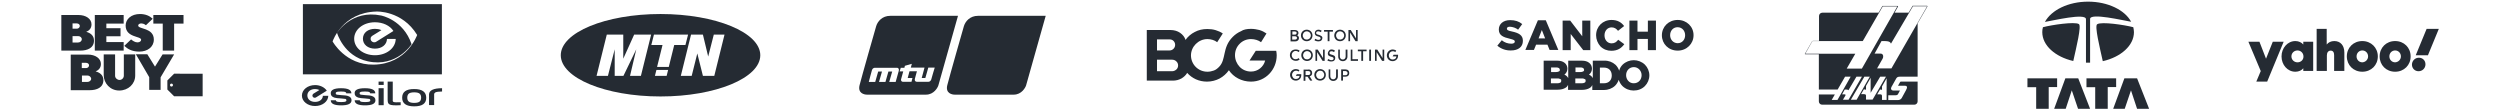 <?xml version="1.0" encoding="utf-8"?>
<!-- Generator: Adobe Illustrator 21.1.0, SVG Export Plug-In . SVG Version: 6.00 Build 0)  -->
<svg version="1.1" id="Layer_1" xmlns="http://www.w3.org/2000/svg" xmlns:xlink="http://www.w3.org/1999/xlink" x="0px" y="0px"
	 viewBox="0 0 1516.2 67" enable-background="new 0 0 1516.2 67" xml:space="preserve">
<g>
	<g id="logo-brand-black-bcg" transform="translate(470, 17)">
		<path id="Combined-Shape" fill="#252B33" d="M288.7,0.5c1.8,0,3.5,0.3,5.1,0.7c1.6,0.5,3,1.2,4.3,2.1l-3.3,5.3
			c-0.8-0.6-1.8-1.1-2.8-1.4c-1-0.3-2.1-0.5-3.3-0.5c-2.7,0-5.2,1.1-6.9,2.9c-1.8,1.8-2.8,4.2-2.8,6.9c0,2.7,1.1,5.2,2.8,7
			c1.7,1.8,4.2,2.9,6.9,2.9c2.1,0,4-0.7,5.5-1.9c1.5-1.2,2.6-2.8,3.1-4.8h-9.5l3.8-5.9h12.4c0.1,0.4,0.1,0.9,0.2,1.3
			c0,0.4,0.1,0.9,0.1,1.4c0,4.4-1.7,8.4-4.5,11.3c-2.8,2.9-6.7,4.7-11.1,4.7c-2.9,0-5.5-0.7-7.8-1.9c-2.3-1.2-4.2-2.9-5.6-5
			c-1.5,2.1-3.4,3.8-5.6,5c-2.3,1.2-4.9,1.9-7.7,1.9c-2.4,0-4.7-0.5-6.7-1.4c-2-0.9-3.8-2.2-5.3-3.9c-0.8,1.4-2,2.5-3.5,3.4
			c-1.5,0.8-3.2,1.3-5.2,1.3h-15.8V1.2h14.3c2.3,0,4.3,0.6,5.9,1.7c1.6,1.1,2.8,2.6,3.3,4.3c1.4-2,3.4-3.7,5.6-4.8
			c2.2-1.2,4.8-1.8,7.6-1.8c1.8,0,3.5,0.2,5.1,0.7c1.6,0.5,3,1.1,4.3,2l-3.4,5.3c-0.8-0.6-1.7-1.1-2.7-1.4s-2.1-0.5-3.2-0.5
			c-2.8,0-5.3,1.2-7.1,3c-1.8,1.8-2.9,4.3-2.9,6.9c0,2.7,1.1,5.2,2.9,7c1.8,1.8,4.3,2.9,7.1,2.9c1.4,0,2.6-0.3,3.8-0.7
			s2.2-1.2,3.2-2.2c2.3-2.3,2.7-5.2,3.4-8.3c0.7-3.2,1.6-6.6,5-10c1.4-1.4,3.1-2.6,5-3.4C284.1,0.9,286.3,0.5,288.7,0.5z
			 M336.8,25.1v4.2c0,0.5,0.2,0.9,0.5,1.3c0.3,0.3,0.7,0.5,1.3,0.5c0.5,0,0.9-0.2,1.2-0.5c0.3-0.3,0.5-0.8,0.5-1.3v-4.2h1.1v4.2
			c0,0.8-0.3,1.5-0.8,2c-0.5,0.5-1.2,0.8-2,0.8c-0.8,0-1.5-0.3-2-0.8c-0.5-0.5-0.8-1.2-0.8-2v-4.2H336.8z M330.6,24.9
			c1,0,1.9,0.4,2.5,1c0.6,0.6,1,1.5,1,2.5c0,1-0.4,1.9-1,2.5s-1.5,1-2.5,1s-1.9-0.4-2.5-1s-1-1.5-1-2.5c0-1,0.4-1.9,1-2.5
			C328.8,25.3,329.6,24.9,330.6,24.9z M315.9,24.9c0.4,0,0.8,0.1,1.2,0.2c0.4,0.1,0.7,0.3,1,0.5l-0.3,0.4l-0.3,0.4
			c-0.2-0.2-0.5-0.3-0.7-0.4c-0.3-0.1-0.5-0.1-0.8-0.1c-0.7,0-1.3,0.3-1.7,0.7c-0.4,0.5-0.7,1.1-0.7,1.8c0,0.7,0.3,1.3,0.7,1.8
			c0.4,0.5,1,0.7,1.7,0.7c0.6,0,1.1-0.2,1.5-0.5c0.4-0.3,0.6-0.8,0.7-1.4h-2.3l0.6-1h2.7c0,0.1,0,0.1,0,0.2c0,0.1,0,0.2,0,0.3
			c0,1-0.3,1.8-0.9,2.4c-0.6,0.6-1.4,1-2.4,1c-1,0-1.9-0.4-2.5-1c-0.6-0.6-1-1.5-1-2.5c0-1,0.4-1.9,1-2.5
			C314,25.3,314.9,24.9,315.9,24.9z M346,25.1c0.7,0,1.3,0.2,1.7,0.6c0.4,0.4,0.6,1,0.6,1.6s-0.2,1.2-0.6,1.6
			c-0.4,0.4-1,0.6-1.7,0.6h-1.5v2.4h-1.1v-6.8H346z M323.5,25.1c0.7,0,1.3,0.2,1.7,0.6c0.4,0.4,0.6,0.9,0.6,1.6c0,0.5-0.1,1-0.4,1.3
			c-0.3,0.3-0.6,0.6-1.1,0.7l0.8,1.3l0.8,1.3h-1.3l-0.8-1.2l-0.8-1.2h-1.3v2.5h-1.1v-6.8H323.5z M330.6,25.9c-0.7,0-1.3,0.3-1.7,0.7
			c-0.4,0.5-0.7,1.1-0.7,1.8c0,0.7,0.3,1.3,0.7,1.8c0.4,0.5,1.1,0.7,1.7,0.7c0.7,0,1.3-0.3,1.8-0.7c0.4-0.5,0.7-1.1,0.7-1.8
			c0-0.7-0.3-1.3-0.7-1.8S331.3,25.9,330.6,25.9z M346,26.1h-1.5v2.5h1.5c0.4,0,0.7-0.1,0.9-0.3c0.2-0.2,0.4-0.5,0.4-0.9
			c0-0.4-0.1-0.7-0.4-0.9C346.6,26.2,346.3,26.1,346,26.1z M323.5,26.1h-1.7v2.4h1.7c0.3,0,0.6-0.1,0.9-0.3c0.2-0.2,0.3-0.5,0.3-0.9
			c0-0.4-0.1-0.7-0.3-0.9C324.1,26.2,323.8,26.1,323.5,26.1z M240.8,19.2h-9.1v7h9.1c1,0,1.9-0.4,2.6-1c0.7-0.6,1.1-1.5,1.1-2.5
			c0-1-0.4-1.9-1.1-2.5C242.7,19.5,241.8,19.2,240.8,19.2z M315.9,13c0.5,0,0.9,0.1,1.3,0.2c0.4,0.1,0.7,0.3,1,0.6l-0.3,0.4
			l-0.3,0.4c-0.3-0.2-0.5-0.4-0.8-0.5c-0.3-0.1-0.6-0.2-1-0.2c-0.7,0-1.3,0.3-1.7,0.7c-0.4,0.5-0.7,1.1-0.7,1.8
			c0,0.7,0.3,1.4,0.7,1.8c0.4,0.5,1,0.7,1.7,0.7c0.4,0,0.7-0.1,1-0.2c0.3-0.1,0.6-0.3,0.8-0.5l0.6,0.9c-0.3,0.2-0.6,0.4-1,0.6
			c-0.4,0.1-0.8,0.2-1.3,0.2c-1,0-1.9-0.4-2.6-1c-0.6-0.6-1-1.5-1-2.5c0-1,0.4-1.9,1-2.5S314.9,13,315.9,13z M374.6,13
			c0.4,0,0.8,0.1,1.2,0.2c0.4,0.1,0.7,0.3,1,0.5l-0.6,0.9c-0.2-0.2-0.5-0.3-0.7-0.4c-0.3-0.1-0.5-0.1-0.8-0.1
			c-0.7,0-1.3,0.3-1.7,0.7c-0.4,0.5-0.7,1.1-0.7,1.8c0,0.7,0.3,1.4,0.7,1.8c0.4,0.5,1,0.7,1.7,0.7c0.6,0,1.1-0.2,1.5-0.5
			c0.4-0.3,0.6-0.8,0.7-1.4h-2.3l0.3-0.5l0.3-0.5h2.7c0,0.1,0,0.1,0,0.2c0,0.1,0,0.2,0,0.3c0,1-0.3,1.8-0.9,2.4
			c-0.6,0.6-1.4,1-2.4,1c-1,0-1.9-0.4-2.5-1c-0.6-0.6-1-1.5-1-2.5c0-1,0.4-1.9,1-2.5S373.6,13,374.6,13z M337.6,13
			c0.4,0,0.8,0.1,1.1,0.2c0.3,0.1,0.7,0.3,0.9,0.5l-0.5,0.9c-0.3-0.2-0.5-0.3-0.8-0.4c-0.3-0.1-0.5-0.1-0.8-0.1
			c-0.4,0-0.7,0.1-0.9,0.3c-0.2,0.2-0.3,0.4-0.3,0.7c0,0.3,0.1,0.5,0.4,0.7c0.3,0.2,0.6,0.3,1.1,0.4c0.5,0.2,1,0.3,1.4,0.6
			c0.4,0.3,0.6,0.7,0.6,1.4c0,0.6-0.2,1.1-0.6,1.5c-0.4,0.4-1,0.6-1.8,0.6c-0.5,0-1-0.1-1.4-0.2c-0.4-0.1-0.7-0.3-1-0.5l0.3-0.4
			l0.3-0.4c0.3,0.2,0.6,0.4,0.9,0.5c0.3,0.1,0.6,0.2,1,0.2c0.4,0,0.7-0.1,1-0.3c0.2-0.2,0.3-0.4,0.3-0.7c0-0.3-0.1-0.5-0.4-0.7
			c-0.3-0.2-0.6-0.3-1.1-0.4c-0.5-0.2-1.1-0.3-1.4-0.6c-0.4-0.3-0.6-0.7-0.6-1.4c0-0.6,0.2-1.1,0.6-1.5
			C336.3,13.2,336.9,13,337.6,13z M322.7,13c1,0,1.9,0.4,2.5,1c0.6,0.6,1,1.5,1,2.5c0,1-0.4,1.9-1,2.5c-0.6,0.6-1.5,1-2.5,1
			c-1,0-1.9-0.4-2.5-1c-0.6-0.6-1-1.5-1-2.5c0-1,0.4-1.9,1-2.5C320.8,13.4,321.7,13,322.7,13z M342.6,13.1v4.2
			c0,0.5,0.2,0.9,0.5,1.3c0.3,0.3,0.7,0.5,1.3,0.5c0.5,0,0.9-0.2,1.2-0.5c0.3-0.3,0.5-0.8,0.5-1.3v-4.2h1.1v4.2c0,0.8-0.3,1.5-0.8,2
			c-0.5,0.5-1.2,0.8-2,0.8c-0.8,0-1.5-0.3-2-0.8c-0.5-0.5-0.8-1.2-0.8-2v-4.2H342.6z M361.5,13.1v6.8h-1.1v-6.8H361.5z M329.2,13.1
			l3.2,5.1v-5.1h1v6.8h-1.3l-3.3-5.3v5.3h-1v-6.8H329.2z M365.3,13.1l3.2,5.1v-5.1h1v6.8h-1.3l-3.3-5.3v5.3h-1v-6.8H365.3z
			 M350.2,13.1v5.8h3.4v1h-4.4v-6.8H350.2z M358.8,13.1v1h-2.1v5.8h-1.1v-5.8h-2.1v-1H358.8z M322.7,14c-0.7,0-1.3,0.3-1.7,0.7
			c-0.4,0.5-0.7,1.1-0.7,1.8c0,0.7,0.3,1.3,0.7,1.8c0.4,0.5,1.1,0.7,1.7,0.7c0.7,0,1.3-0.3,1.8-0.7c0.4-0.5,0.7-1.1,0.7-1.8
			c0-0.7-0.3-1.3-0.7-1.8C324,14.3,323.4,14,322.7,14z M239.3,6.9h-7.6v6.7h7.6c1,0,1.8-0.4,2.4-1c0.6-0.6,1-1.4,1-2.4
			s-0.4-1.8-1-2.4C241.1,7.2,240.3,6.9,239.3,6.9z M322.5,1c1,0,1.9,0.4,2.5,1c0.6,0.6,1,1.5,1,2.5c0,1-0.4,1.9-1,2.5s-1.5,1-2.5,1
			c-1,0-1.9-0.4-2.5-1c-0.6-0.6-1-1.5-1-2.5c0-1,0.4-1.9,1-2.5C320.6,1.4,321.5,1,322.5,1z M329.6,1c0.4,0,0.8,0.1,1.1,0.2
			c0.3,0.1,0.7,0.3,0.9,0.5l-0.3,0.4l-0.3,0.4c-0.3-0.2-0.5-0.3-0.8-0.4c-0.3-0.1-0.5-0.1-0.8-0.1c-0.4,0-0.7,0.1-0.9,0.3
			c-0.2,0.2-0.3,0.4-0.3,0.7c0,0.3,0.1,0.5,0.4,0.7c0.3,0.2,0.6,0.3,1.1,0.4c0.5,0.2,1,0.3,1.4,0.6C331.7,5,332,5.4,332,6
			c0,0.6-0.2,1.1-0.6,1.5c-0.4,0.4-1,0.6-1.8,0.6c-0.5,0-1-0.1-1.4-0.2c-0.4-0.1-0.7-0.3-1-0.5l0.5-0.9c0.3,0.2,0.6,0.4,0.9,0.5
			c0.3,0.1,0.6,0.2,1,0.2c0.4,0,0.7-0.1,1-0.3s0.3-0.4,0.3-0.7c0-0.3-0.1-0.5-0.4-0.7c-0.3-0.2-0.6-0.3-1.1-0.4
			c-0.5-0.2-1.1-0.3-1.4-0.6s-0.6-0.7-0.6-1.4c0-0.6,0.2-1.1,0.6-1.5C328.4,1.2,328.9,1,329.6,1z M342.7,1c1,0,1.9,0.4,2.5,1
			c0.6,0.6,1,1.5,1,2.5c0,1-0.4,1.9-1,2.5c-0.6,0.6-1.5,1-2.5,1c-1,0-1.9-0.4-2.5-1c-0.6-0.6-1-1.5-1-2.5c0-1,0.4-1.9,1-2.5
			C340.8,1.4,341.7,1,342.7,1z M315.4,1.2c0.6,0,1.1,0.2,1.5,0.5c0.4,0.3,0.6,0.8,0.6,1.3c0,0.3-0.1,0.6-0.2,0.8
			c-0.1,0.2-0.3,0.4-0.6,0.6c0.3,0.2,0.6,0.4,0.8,0.7c0.2,0.3,0.3,0.6,0.3,1c0,0.6-0.2,1-0.6,1.4c-0.4,0.4-0.9,0.6-1.6,0.6h-2.9V1.2
			H315.4z M338.4,1.2v1h-2.1V8h-1.1V2.2H333v-1H338.4z M349.2,1.2l3.2,5.1V1.2h1V8h-1.3l-3.3-5.3V8h-1V1.2H349.2z M322.5,2
			c-0.7,0-1.3,0.3-1.7,0.7c-0.4,0.5-0.7,1.1-0.7,1.8c0,0.7,0.3,1.3,0.7,1.8c0.4,0.5,1.1,0.7,1.7,0.7c0.7,0,1.3-0.3,1.8-0.7
			c0.4-0.5,0.7-1.1,0.7-1.8s-0.3-1.3-0.7-1.8C323.8,2.3,323.2,2,322.5,2z M342.7,2c-0.7,0-1.3,0.3-1.7,0.7c-0.4,0.5-0.7,1.1-0.7,1.8
			c0,0.7,0.3,1.3,0.7,1.8c0.4,0.5,1.1,0.7,1.7,0.7c0.7,0,1.3-0.3,1.8-0.7c0.4-0.5,0.7-1.1,0.7-1.8s-0.3-1.3-0.7-1.8
			C344,2.3,343.4,2,342.7,2z M315.5,5h-1.8v2h1.8c0.3,0,0.6-0.1,0.8-0.3c0.2-0.2,0.3-0.4,0.3-0.7c0-0.3-0.1-0.5-0.3-0.7
			C316.1,5.1,315.8,5,315.5,5z M315.4,2.1h-1.6V4h1.6c0.3,0,0.5-0.1,0.7-0.3c0.2-0.2,0.3-0.4,0.3-0.7c0-0.3-0.1-0.5-0.3-0.7
			C315.9,2.2,315.6,2.1,315.4,2.1z"/>
	</g>
	<g id="logo-brand-black-mtn" transform="translate(175, 8)">
		<path id="Combined-Shape_1_" fill="#252B33" d="M225.6,0.5c33.4,0,60.5,11.2,60.5,25c0,13.8-27.1,25-60.5,25s-60.5-11.2-60.5-25
			C165.1,11.7,192.2,0.5,225.6,0.5z M251.3,13h-7.2l-6.2,25h6.6l3.4-13.6l3.4,13.6h6.9l6.2-25h-6.5l-3.4,13.3L251.3,13z M203,13h-10
			l-6.2,25h6.9l4.1-16.1V38h5.3l7.8-16.1L207.1,38h6.6l6.2-25h-10.3L203,27.6V13z M230.2,34.4h-7.1l-0.9,3.6h7.1L230.2,34.4z
			 M242.3,13h-20.7l-1.6,6.3h6.8l-3.3,13.3h7.1l3.3-13.3h6.8L242.3,13z"/>
	</g>
	<g id="logo-brand-black-mtu" transform="translate(326, 9)">
		<path id="Combined-Shape_2_" fill="#252B33" d="M255,0.6c0,0-11.6,41.1-11.9,42.2c-0.4,1.3-2.7,5.6-7.5,5.6h-35.8
			c-1.6,0-5.7-0.8-4.5-5.7c1.3-5.2,9.6-34.2,10.1-35.9c0.9-2.9,3.7-6.2,8.5-6.2H255z M308.2,0.6c0,0-11.6,41.1-11.9,42.2
			c-0.4,1.3-2.7,5.6-7.5,5.6h-35.8c-1.6,0-5.7-0.8-4.5-5.7c1.3-5.2,9.6-34.2,10.1-35.9c0.9-2.9,3.7-6.2,8.5-6.2H308.2z M218,32.1
			h-13.2c-1.5,0-1.8,1-2,1.5c-0.2,0.5-1.9,7.1-1.9,7.1h3.9l1.8-6.3h2.3l-1.8,6.3h3.9l1.8-6.3h2.3l-1.8,6.3h3.9c0,0,1.6-5.6,1.9-6.8
			C219.4,32.7,218.7,32.1,218,32.1z M227,29.7l-4.2,1.2l-0.3,1.2h-2.2l-0.7,2.2h2.2c0,0-1,3.4-1.3,4.7c-0.3,1.3,0.7,1.6,1.1,1.6h5.2
			l0.6-2.3h-2.9l1.1-4.1h4.5c0,0-0.8,2.8-1.2,4.4c-0.4,1.6,0.5,2,1.2,2h6.9c1.3,0,1.8-1.2,1.9-1.8c0.1-0.6,2-6.8,2-6.8h-3.9
			l-1.8,6.3H233l1.7-6.3h-8.3L227,29.7z"/>
	</g>
	<g id="logo-brand-black-sanchobbdo" transform="translate(653, 11)">
		<path id="Shape_1_" fill="#252B33" d="M331.1,28.2c3.8-3.6,9.7-3.6,13.5,0c1.7,1.7,2.7,4.1,2.7,6.5v0c0,2.4-1,4.8-2.7,6.5
			c-1.8,1.8-4.2,2.7-6.8,2.7c-2.5,0-4.9-0.9-6.8-2.7c-1.1-1.1-1.8-2.4-2.3-3.8c-0.4,1.3-1.2,2.6-2.2,3.6c-1.8,1.7-4.3,2.6-6.8,2.6
			h-7l0-3c-0.3,0.7-0.8,1.3-1.5,1.7c-1.2,0.8-2.9,1.2-4.8,1.2H298l0-3c-0.3,0.7-0.8,1.3-1.5,1.7c-1.2,0.8-2.9,1.2-4.8,1.2h-8.5V25.8
			h8.3c1.8,0,3.3,0.4,4.4,1.3c1.1,0.8,1.7,2.2,1.7,3.5v0c0,1.4-0.6,2.8-1.8,3.6l0,0l0.1,0.1c1,0.5,1.7,1.1,2.2,2.1l0-10.6h8.3
			c1.8,0,3.3,0.4,4.4,1.3c1.1,0.8,1.7,2.2,1.7,3.5v0c0,1.4-0.6,2.8-1.8,3.6l0,0l0.1,0.1c1,0.5,1.7,1.1,2.2,2.1l0-10.6h7
			c2.5-0.1,4.9,0.8,6.8,2.5c1,1,1.8,2.3,2.2,3.6C329.3,30.5,330.1,29.2,331.1,28.2z M337.9,29.7c-2.8,0-4.7,2.2-4.7,4.9v0
			c0,2.7,2,5,4.7,4.9c2.8,0,4.7-2.2,4.7-4.9v0C342.6,32,340.6,29.7,337.9,29.7z M293.4,37c-0.6-0.3-1.2-0.5-1.9-0.4h-3.9l0,0v2.9h4
			c0.6,0,1.2-0.1,1.7-0.4c0.4-0.2,0.6-0.6,0.5-1.1v0C294,37.6,293.8,37.2,293.4,37z M308.2,37c-0.6-0.3-1.2-0.5-1.9-0.4h-3.9v2.9h4
			c0.6,0,1.2-0.1,1.7-0.4c0.4-0.2,0.6-0.6,0.5-1.1v0C308.8,37.6,308.6,37.2,308.2,37z M319.8,30h-2.5v9.5h2.5c2.9,0,4.7-1.9,4.7-4.7
			v0C324.5,31.9,322.7,30,319.8,30z M305.9,29.9l-0.1,0h-3.3v2.8h3c0.6,0,1.2-0.1,1.7-0.4c0.4-0.2,0.6-0.6,0.5-1v0
			c0-0.4-0.2-0.7-0.5-1c-0.5-0.3-1-0.4-1.6-0.4L305.9,29.9z M291.1,29.9l-0.1,0h-3.3v2.8h3c0.6,0,1.2-0.1,1.8-0.4
			c0.4-0.2,0.6-0.6,0.5-1v0c0-0.4-0.2-0.7-0.5-1c-0.5-0.3-1-0.4-1.6-0.4L291.1,29.9z"/>
		<path id="Shape_3_copy" fill="#252B33" d="M255.1,16.7l2.7-3.3c1.6,1.4,3.7,2.1,5.8,2.1c1.3,0,2.1-0.5,2.1-1.2v-0.1
			c0-0.8-0.6-1.1-3-1.7c-3.8-0.9-6.7-1.9-6.7-5.6V6.9c0-3.3,2.6-5.7,6.9-5.7c3,0,5.4,0.8,7.3,2.4L267.7,7c-1.4-1.1-3.2-1.7-5-1.8
			c-1.2,0-1.8,0.5-1.8,1.1v0.1c0,0.8,0.6,1.2,3.1,1.7c4.1,0.9,6.6,2.2,6.6,5.6v0.1c0,3.7-2.9,5.8-7.2,5.8
			C260.4,19.7,257.4,18.7,255.1,16.7z M279.7,1.3h4.8l7.6,18h-5.3l-1.3-3.2h-6.9l-1.3,3.2h-5.2L279.7,1.3z M284.1,12.3l-2-5.1
			l-2,5.1H284.1z M294.7,1.5h4.6l7.3,9.5V1.5h4.9v17.9h-4.3l-7.6-9.8v9.8h-4.9V1.5L294.7,1.5z M315,10.4L315,10.4
			c0-5.3,4-9.3,9.4-9.3c3.6,0,6,1.5,7.6,3.7l-3.7,2.9c-1-1.3-2.2-2.1-3.9-2.1c-2.5,0-4.3,2.1-4.3,4.8v0.1c0,2.7,1.8,4.8,4.3,4.8
			c1.9,0,3-0.9,4-2.2l3.7,2.7c-1.7,2.3-3.9,4-7.9,4c-2.5,0-4.8-0.9-6.6-2.7C316,15.3,315,12.9,315,10.4L315,10.4z M335.2,1.5h4.9
			v6.7h6.3V1.5h4.9v17.9h-4.9v-6.8h-6.3v6.8h-4.9V1.5z M354.9,10.4L354.9,10.4c0-5.2,4.1-9.3,9.6-9.3s9.6,4.1,9.6,9.2v0.1
			c0,5.1-4.1,9.3-9.6,9.3C358.9,19.7,354.9,15.6,354.9,10.4L354.9,10.4z M369,10.4L369,10.4c0-2.7-1.8-4.9-4.6-4.9
			c-2.7,0-4.5,2.2-4.5,4.8v0.1c0,2.6,1.9,4.8,4.6,4.8C367.2,15.2,369,13,369,10.4L369,10.4z"/>
	</g>
	<g id="logo-brand-black-haas" transform="translate(1479, 3)">
		<path id="Combined-Shape_6_" fill="#252B33" d="M-318.9,0.5L-318.9,0.5l8.4,0c0.2,0,0.4,0,0.4,0.2c0.1,0.1,0,0.3-0.1,0.5
			c-0.1,0.1-2.5,4.4-5.8,10v32.3h-10.7c-1.7,0-2,0.6-2.5,1.5c-0.5,0.9-2.2,3.9-2.7,4.8s-0.2,2.1,1.2,2.1h4c0,0-0.8,1.5-1.2,2.2
			c-0.3,0.6-1.1,0.7-1.6,0.7h-4.3v2.9h5.8c1.9,0,2.5-1.5,2.5-1.5s1.8-3.2,2.4-4.4c1.1-1.9,0.8-2.8-0.7-2.8h-4.1l1.2-2.1
			c0.3-0.5,0.6-0.4,0.6-0.4h10.1v12c0,1.1-0.9,2-2,2h-55.9c-1.1,0-2-0.9-2-2v-4.2h9.7l-1.9,3.3h3.5l8-14.1h-3.4l-4.5,7.8h-11.4V29.9
			h-8.2c-0.1,0-0.2-0.1-0.3-0.1c0-0.1,0-0.1,0-0.1c0-0.1,0.1-0.2,0.1-0.2l1.2-2.1c1.2-2,2.9-5.1,3-5.2c0.1-0.3,0.3-0.4,0.6-0.4h3.7
			V6.7c0-1.1,0.9-2,2-2h34.1c1.3-2.3,2.3-4,2.3-4l0,0c0.1-0.1,0.2-0.2,0.4-0.1h8.8c0.1,0,0.2,0.1,0.3,0.1c0,0.1,0.1,0.2,0,0.3
			c0,0-0.8,1.4-2.1,3.7h8.5c1.2-2,2-3.4,2.3-3.9C-319.2,0.6-319,0.5-318.9,0.5L-318.9,0.5z M-349.8,43.5h-3.3c0,0-4.7,7.9-4.9,8.3
			c-0.2-0.6-1.4-0.5-2.2-0.5c-0.4,0.7-1.6,2.9-1.6,2.9h1.4c0.9,0,0.8,0.5,0.4,1.1c-0.3,0.6-1.3,2.2-1.3,2.2h3.4L-349.8,43.5z
			 M-345,43.5h-3.3l-8.2,14h3.5L-345,43.5z M-335.2,43.5h-3.5l-5.8,9.8v-9.1l-2.8,4.9l0,2.5c-0.2-0.4-0.7-0.4-1.3-0.4
			c-0.2,0.4-1.7,2.9-1.7,2.9h1.7c1.1,0,1.3,0.4,1.3,1v2.3h4L-335.2,43.5z M-334.7,44.3l-2.9,5.1v2.3c-0.2-0.4-0.4-0.4-1.2-0.4
			c-0.3,0.4-1.7,2.9-1.7,2.9h1.5c1.1,0,1.4,0.2,1.4,1.2v2.2h2.8V44.3z M-337.1,0.8L-337.1,0.8c-0.1,0.1-11.6,20.2-12.1,21l-0.1,0.1
			h-30.3c-0.1,0-0.2,0-0.3,0.2c-0.1,0.1-1.4,2.5-3,5.3l-1.2,2.1c0,0,0,0,0,0.1h30.3c0,0-4.9,8.5-5.2,9h9.2
			c1.4-2.4,21-36.9,21.5-37.7l0,0h-8.7C-337,0.8-337.1,0.8-337.1,0.8z M-310.3,0.8h-0.1l-3.5,0h-4.8c-0.2,0-0.2,0-0.2,0.1
			c-1.2,2-11.7,19.8-13.1,22.3l-0.2,0.3l-0.1-0.3c-0.6-1.4-3.2-1.3-4.9-1.3h-0.7c-0.7,1.2-3.5,6.4-4.2,7.6l0.3,0c0.7,0,2,0,3.2,0
			c0.9,0,1.3,0.4,1.5,0.8c0.2,0.3,0.2,0.6,0.2,1c0,0.5-0.1,1-0.4,1.4c-0.6,1-2.8,4.8-3.3,5.8h8.7c1.1-1.9,21.4-37.3,21.6-37.6
			C-310.4,0.9-310.3,0.9-310.3,0.8z"/>
	</g>
	<g id="logo-brand-black-tata" transform="translate(1584, 0)">
		<path id="Combined-Shape_7_" fill="#252B33" d="M-323.6,47.5l7.2,18.5h-7.3l-3.8-11.2l-3.7,11.2h-7l6.8-18.5L-323.6,47.5z
			 M-287.9,47.5l7.3,18.5h-7.3l-3.7-11.2l-3.8,11.2h-7l6.8-18.5H-287.9z M-336.4,47.4v5.4h-5.1V66h-7.6V52.9h-5.3v-5.4H-336.4z
			 M-300.6,47.4v5.4h-5.1V66h-7.6V52.9h-5.3v-5.4H-300.6z M-317.6,1c12,0,22.3,5.1,26.1,12.2c-4.5-0.7-25.2-5.7-24.9-1.6V38
			c-0.4,0-0.8,0-1.2,0c-0.4,0-0.8,0-1.3,0V11.7c0.2-4.1-20.4,0.9-24.9,1.6C-339.9,6.1-329.6,1-317.6,1z M-290.2,16.5
			c0.2,1,0.4,2,0.4,3c0,8.1-7.9,15.1-18.9,17.6c-1.8-8.1-5.1-21.5-3.4-22.4C-309.6,13-295.5,15.1-290.2,16.5z M-323.2,14.6
			c1.7,1-1.6,14.3-3.4,22.4c-10.9-2.5-18.8-9.4-18.8-17.5c0-1,0.1-2,0.4-3C-339.7,15.1-325.7,13-323.2,14.6z"/>
	</g>
	<g id="logo-brand-black-yahoo" transform="translate(1688, 17)">
		<path id="Fill-15" fill="#252B33" d="M-291.1,8.3V10c-1-1.2-2.7-2.1-4.8-2.1c-4.8,0-8.4,4.3-8.4,9.3c0,5.1,3.6,9.3,8.4,9.3
			c2,0,3.8-0.8,4.8-2.1V26h6V8.3H-291.1z M-283,0.5V26h6.2v-9.4c0-1.8,0.9-2.9,2.3-2.9c1.4,0,2.1,1,2.1,2.7V26h6.2V14.9
			c0-4.3-2.3-7-6.1-7c-2,0-3.6,0.8-4.6,2.1V0.5H-283z M-226,17.2c0,5.3-4,9.3-9.4,9.3c-5.4,0-9.4-4-9.4-9.3c0-5.3,4-9.3,9.4-9.3
			C-230,7.9-226,11.9-226,17.2z M-245.9,17.2c0,5.3-4,9.3-9.4,9.3c-5.4,0-9.4-4-9.4-9.3c0-5.3,4-9.3,9.4-9.3
			C-250,7.9-245.9,11.9-245.9,17.2z M-324.4,8.3l7.5,17.8l-2.7,6.4h6.6l10-24.2h-6.6l-4.1,10.3l-4-10.3H-324.4z M-294.6,20.8
			c-2.1,0-3.7-1.6-3.7-3.6c0-2,1.6-3.6,3.7-3.6c2,0,3.6,1.6,3.6,3.6C-290.9,19.2-292.5,20.8-294.6,20.8z M-251.8,17.2
			c0-2-1.5-3.6-3.5-3.6c-2,0-3.5,1.6-3.5,3.6s1.5,3.6,3.5,3.6C-253.3,20.7-251.8,19.1-251.8,17.2z M-231.9,17.2c0-2-1.5-3.6-3.5-3.6
			c-2,0-3.5,1.6-3.5,3.6s1.5,3.6,3.5,3.6C-233.4,20.7-231.9,19.1-231.9,17.2z M-225.2,22.2c0,2.2,1.7,4,4,4c2.4,0,4.2-1.9,4.2-4.2
			c0-2.3-1.7-4-4-4C-223.4,18-225.2,20-225.2,22.2z M-216.3,0.5l-6.6,16h7.4l6.6-16H-216.3z"/>
	</g>
	<g id="logo-brand-black-best-buy" transform="translate(2018, 8)">
		<path id="Combined-Shape_9_" fill="#252B33" d="M-1895.1,36.8v13.6h-17.3l-4.1-4.1v-5.5l4.1-4.1H-1895.1z M-1948.2,25V38
			c0,1.3,1.3,2.5,2.7,2.5c1.3,0,2.6-1.1,2.6-2.6V25h6.9v12.8c0,5.1-4.2,9.1-9.7,9.1c-5.5,0-9.4-4.4-9.4-9.4V25H-1948.2z
			 M-1964.7,25.1c4.5,0,7.9,2.3,7.9,5.7c0,2.6-1.7,3.9-3.2,4.5c2.5,0.7,4.7,2.2,4.7,5.3c0,4.5-4,6.1-8.3,6.1l-0.2,0h-11.3V25.1
			H-1964.7z M-1928.6,25l4.6,7.4l4.6-7.4h7l-8.2,13.9v7.6h-6.9v-7.7l-8.1-13.9H-1928.6z M-1914,42.7c-0.5,0-0.9,0.4-0.9,0.9
			s0.4,0.9,0.9,0.9s0.9-0.4,0.9-0.9S-1913.5,42.7-1914,42.7z M-1964.9,37.8h-3.4v3.9h3.2c1.4,0,2.4-0.9,2.4-2
			C-1962.8,38.7-1963.8,37.8-1964.9,37.8z M-1965.8,30.1h-2.6v3.2h2.6c1,0,1.8-0.8,1.8-1.6C-1963.9,30.9-1964.7,30.1-1965.8,30.1z
			 M-1933.1,0.5c3.4,0,5.9,1.2,7.5,2.7l0.2,0.2l-4.1,3.9c0,0-1.2-1.1-2.8-1.1c-1,0-1.9,0.5-1.9,1.3c0,2.3,9.5,1.2,9.5,8.5
			c0,4.5-3.9,7.3-8.8,7.3c-4.7,0-7.3-1.8-9-3.4l-0.1-0.1l4.1-3.9c1,0.8,2.3,1.8,3.9,1.8c1.4,0,2.2-0.8,2.2-1.6
			c0-2.3-9.4-1.2-9.4-8.6C-1941.8,3.6-1938.4,0.5-1933.1,0.5z M-1970.4,1.1c4.5,0,7.9,2.3,7.9,5.7c0,2.6-1.7,3.9-3.2,4.5
			c2.5,0.7,4.7,2.2,4.7,5.3c0,4.5-4,6.1-8.3,6.1l-0.2,0h-11.3V1.1H-1970.4z M-1943,1.1v5.2h-10.5v2.8h8.6v4.9h-8.6v3.5h10.5v5.2
			h-17.5V1.1H-1943z M-1906.7,1.1v5.2h-5.7v16.4h-6.9V6.3h-5.7V1.1H-1906.7z M-1970.6,13.9h-3.4v3.9h3.2c1.4,0,2.4-0.9,2.4-2
			C-1968.4,14.7-1969.4,13.9-1970.6,13.9z M-1971.4,6.2h-2.6v3.2h2.6c1,0,1.8-0.8,1.8-1.6C-1969.5,7-1970.3,6.2-1971.4,6.2z"/>
	</g>
	<g id="logo-brand-black-essilor" transform="translate(2134, 2)">
		<path id="Combined-Shape_10_" fill="#252B33" d="M-1882.8,52c4.9,0,7.3,1.8,7.3,5.3c0,3.5-2.4,5.2-7.3,5.2c-4.9,0-7.3-1.8-7.3-5.2
			C-1890.1,53.7-1887.7,52-1882.8,52z M-1942.9,49.6c3,0,5.7,1.3,7.1,3.4c-0.2,0.1-6,3.7-6.6,4.1l0,0c-0.6,0.4-1.5,0.2-1.9-0.4
			c-0.2-0.3-0.3-0.7-0.2-1c0.1-0.3,0.2-0.6,0.5-0.8l0.1-0.1l3.6-2.2l-0.2-0.1c-0.7-0.3-1.5-0.5-2.4-0.5c-2.8,0-4.7,1.6-4.7,3.9
			c0,2.3,1.9,3.9,4.7,3.9c2.6,0,4.5-1.4,4.7-3.5l0-0.2h3.3c-0.1,3.5-3.6,6.2-8,6.2c-4.5,0-8-2.8-8-6.3
			C-1950.9,52.4-1947.4,49.6-1942.9,49.6z M-1895.8,47.5v10.6c0,0.5-0.2,1.4,0.4,1.7c0.8,0.4,2.5,0.2,4.4,0.2v1.8
			c-7.6,0.4-7.8-0.5-7.9-3.4l0-10.9H-1895.8z M-1912.7,51.5c4.2,0,6.3,1,6.3,3.1h-3.1c0-0.3-0.1-0.5-0.4-0.7
			c-0.5-0.3-1.4-0.4-2.8-0.4s-2.4,0.1-2.8,0.4c-0.3,0.1-0.4,0.4-0.4,0.7c0,0.4,0.2,0.6,0.6,0.8c0.4,0.1,1.3,0.2,2.8,0.3
			c1.8,0.1,3.1,0.2,4,0.5c1.5,0.5,2.2,1.3,2.2,2.6c0,2.1-2.1,3.1-6.3,3.1c-4.2,0-6.3-1-6.3-3.1h3.1c0,0.3,0.1,0.5,0.4,0.7
			c0.5,0.3,1.4,0.4,2.8,0.4s2.4-0.1,2.8-0.4c0.3-0.1,0.4-0.4,0.4-0.7c0-0.4-0.2-0.6-0.5-0.8c-0.4-0.1-1.3-0.2-2.8-0.3
			c-1.8-0.1-3.1-0.2-4-0.5c-1.5-0.5-2.2-1.3-2.2-2.6C-1919.1,52.6-1917,51.5-1912.7,51.5z M-1927.2,51.5c4.2,0,6.3,1,6.3,3.1h-3.1
			c0-0.3-0.1-0.5-0.4-0.7c-0.5-0.3-1.4-0.4-2.8-0.4c-1.4,0-2.4,0.1-2.8,0.4c-0.3,0.1-0.4,0.4-0.4,0.7c0,0.4,0.2,0.6,0.6,0.8
			c0.4,0.1,1.3,0.2,2.8,0.3c1.8,0.1,3.1,0.2,4,0.5c1.5,0.5,2.2,1.3,2.2,2.6c0,2.1-2.1,3.1-6.3,3.1c-4.2,0-6.3-1-6.3-3.1h3.1
			c0,0.3,0.1,0.5,0.4,0.7c0.5,0.3,1.4,0.4,2.8,0.4c1.4,0,2.4-0.1,2.8-0.4c0.3-0.1,0.4-0.4,0.4-0.7c0-0.4-0.2-0.6-0.5-0.8
			c-0.4-0.1-1.3-0.2-2.8-0.3c-1.8-0.1-3.1-0.2-4-0.5c-1.5-0.5-2.2-1.3-2.2-2.6C-1933.5,52.6-1931.4,51.5-1927.2,51.5z M-1901.3,51.5
			v10.3h-3.1V51.5H-1901.3z M-1865.9,51.5v2c-1.9,0-3.2,0.2-4,0.5c-0.5,0.3-0.8,0.7-0.8,1.2v6.5h-3.1v-6.5
			C-1873.7,52.8-1871.1,51.5-1865.9,51.5z M-1882.8,54c-1.6,0-2.8,0.3-3.4,0.9c-0.5,0.5-0.8,1.3-0.8,2.3c0,1.1,0.3,1.8,0.8,2.3
			c0.6,0.6,1.8,0.9,3.4,0.9s2.8-0.3,3.4-0.9c0.5-0.5,0.8-1.2,0.8-2.3c0-1.1-0.3-1.8-0.8-2.3C-1880,54.3-1881.2,54-1882.8,54z
			 M-1901.3,47.5v2h-3.1v-2H-1901.3z M-1866,0.5v42.6h-84.3V0.5H-1866z M-1905.7,5c-20.6,0.5-26.5,17.9-26.5,17.9l-0.1,0.2
			c0,0,7.8,14.4,24.9,14.1c20.3-0.3,26.4-18,26.4-18C-1890.2,4.2-1905.7,5-1905.7,5z M-1902.9,7.4c0,0,13.5,2.5,18.5,17.4
			c0,0-8.9,14.2-26.5,10.4c-14.8-3.2-18.7-17.3-18.7-17.3l0.1-0.1C-1929.4,17.8-1920.8,3.7-1902.9,7.4z M-1906.6,11.5
			c-7.1,0-12.6,4.4-12.6,10s5.5,10,12.6,10c7,0,12.5-4.3,12.6-9.9h-5.3c-0.1,3.5-3.1,5.9-7.3,5.9c-4.3,0-7.3-2.5-7.3-6
			c0-3.6,3-6,7.3-6c1.3,0,2.6,0.2,3.7,0.7l0.2,0.1l-5.5,3.4c-0.5,0.3-0.9,0.8-1,1.4c-0.1,0.6,0,1.1,0.3,1.6c0.7,1,2.1,1.3,3.1,0.6
			l10.4-6.5C-1897.5,13.5-1901.8,11.5-1906.6,11.5z"/>
	</g>
</g>
</svg>

